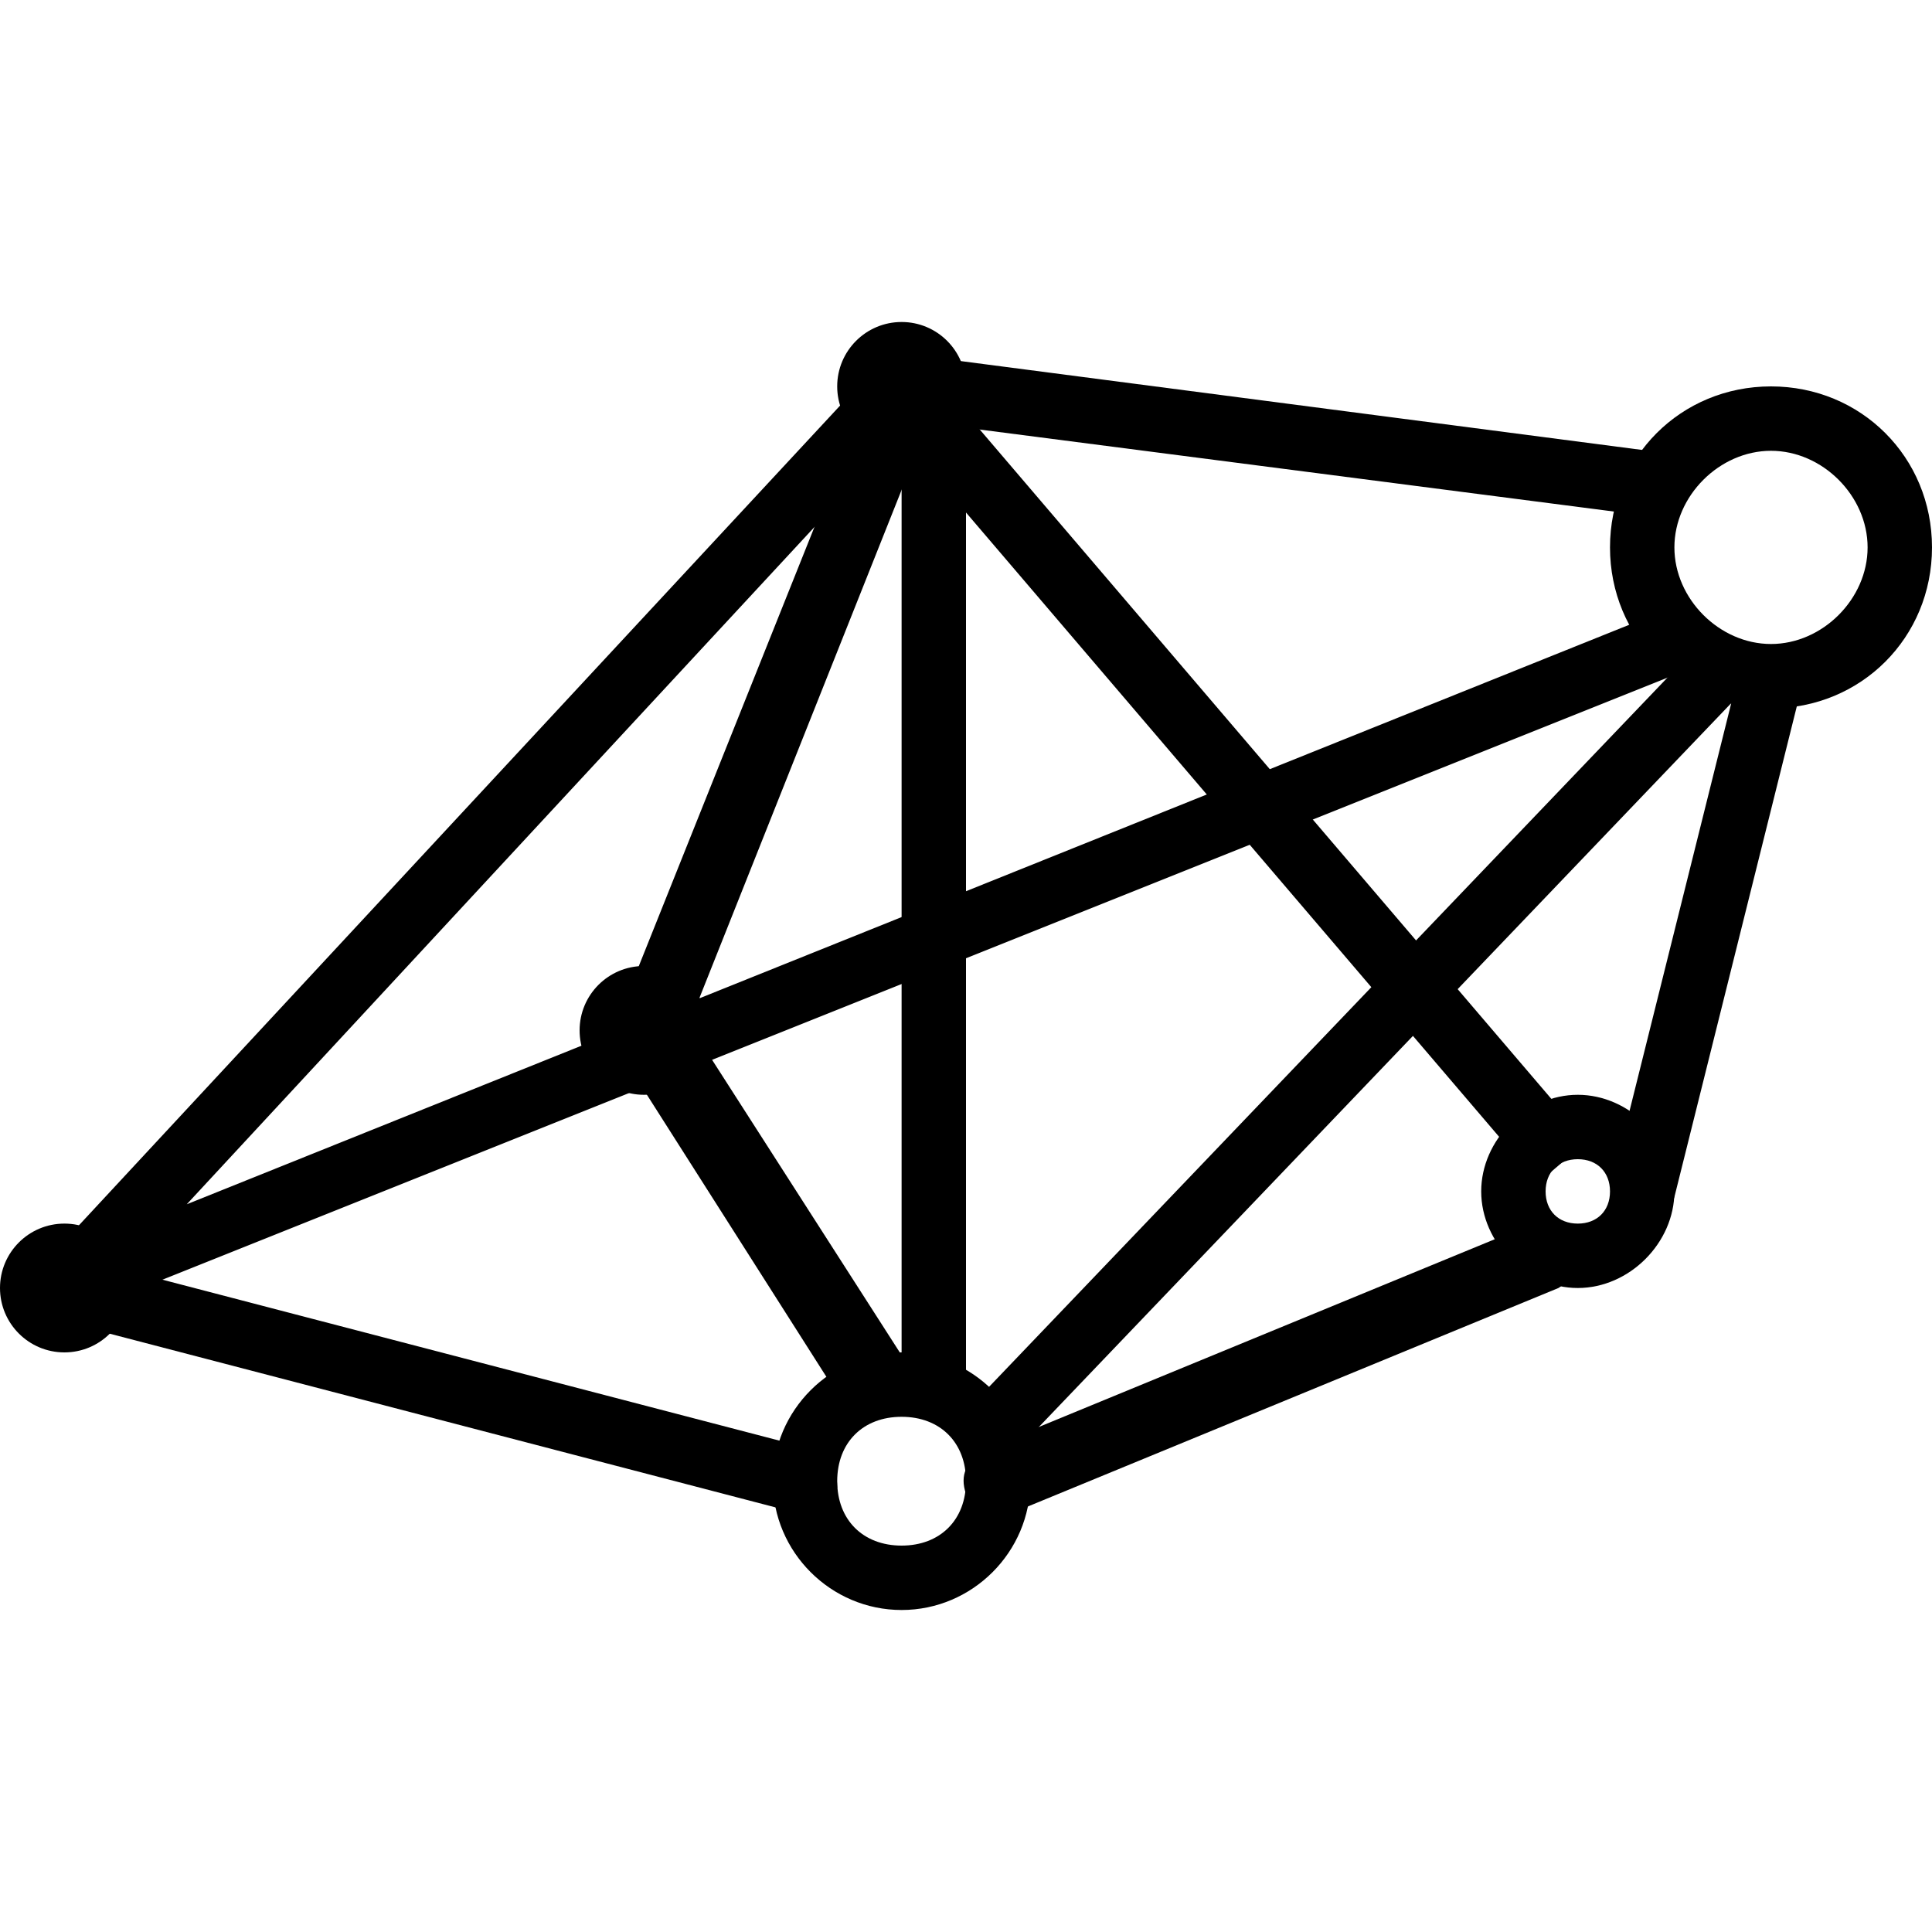 <?xml version="1.0" encoding="utf-8"?>
<!-- Generator: Adobe Illustrator 19.0.0, SVG Export Plug-In . SVG Version: 6.00 Build 0)  -->
<svg version="1.1" id="Layer_1" xmlns="http://www.w3.org/2000/svg" xmlns:xlink="http://www.w3.org/1999/xlink" x="0px" y="0px"
	 viewBox="0 0 30 30" style="enable-background:new 0 0 30 30;" xml:space="preserve">
<g>
	<g>
		<path d="M1,20.5c-0.2,0-0.3-0.1-0.4-0.2c-0.1-0.2-0.1-0.5,0-0.6l13-14c0.2-0.2,0.5-0.2,0.7,0c0.2,0.2,0.2,0.5,0,0.7L2.9,18.7
			l22.9-9.2c0.3-0.1,0.5,0,0.7,0.3c0.1,0.3,0,0.5-0.3,0.6l-25,10C1.1,20.5,1.1,20.5,1,20.5z"/>
	</g>
	<g>
		<rect x="11.2" y="11.5" transform="matrix(-0.649 -0.76 0.76 -0.649 22.416 34.341)" width="15.8" height="1"/>
	</g>
	<g>
		<rect x="26" y="10.4" transform="matrix(-0.97 -0.242 0.242 -0.97 48.698 34.988)" width="1" height="8.2"/>
	</g>
	<g>
		<path d="M15.5,23.5c-0.2,0-0.4-0.1-0.5-0.3c-0.1-0.3,0-0.5,0.3-0.7l8.5-3.5c0.3-0.1,0.5,0,0.7,0.3s0,0.5-0.3,0.7l-8.5,3.5
			C15.6,23.5,15.6,23.5,15.5,23.5z"/>
	</g>
	<g>
		<path d="M12.5,23.5c0,0-0.1,0-0.1,0l-11.5-3c-0.3-0.1-0.4-0.3-0.4-0.6c0.1-0.3,0.3-0.4,0.6-0.4l11.5,3c0.3,0.1,0.4,0.3,0.4,0.6
			C12.9,23.4,12.7,23.5,12.5,23.5z"/>
	</g>
	<g>
		<path d="M25.5,8C25.5,8,25.5,8,25.5,8L13.9,6.5c-0.3,0-0.5-0.3-0.4-0.6c0-0.3,0.3-0.5,0.6-0.4L25.6,7c0.3,0,0.5,0.3,0.4,0.6
			C26,7.8,25.8,8,25.5,8z"/>
	</g>
	<g>
		<path d="M14.5,22c-0.3,0-0.5-0.2-0.5-0.5v-15C14,6.2,14.2,6,14.5,6S15,6.2,15,6.5v15C15,21.8,14.8,22,14.5,22z"/>
	</g>
	<g>
		<path d="M15.5,22.5c-0.1,0-0.2,0-0.3-0.1c-0.2-0.2-0.2-0.5,0-0.7l11-11.5c0.2-0.2,0.5-0.2,0.7,0c0.2,0.2,0.2,0.5,0,0.7l-11,11.5
			C15.8,22.4,15.6,22.5,15.5,22.5z"/>
	</g>
	<g>
		<path d="M13.5,22c-0.2,0-0.3-0.1-0.4-0.2l-3.5-5.5c-0.1-0.1-0.1-0.3,0-0.5l4-10c0.1-0.3,0.4-0.4,0.7-0.3c0.3,0.1,0.4,0.4,0.3,0.6
			l-3.9,9.8l3.4,5.3c0.1,0.2,0.1,0.5-0.2,0.7C13.7,22,13.6,22,13.5,22z"/>
	</g>
	<g>
		<circle cx="1" cy="20" r="1"/>
	</g>
	<g>
		<circle cx="10" cy="16" r="1"/>
	</g>
	<g>
		<path d="M14,25c-1.1,0-2-0.9-2-2s0.9-2,2-2s2,0.9,2,2S15.1,25,14,25z M14,22c-0.6,0-1,0.4-1,1s0.4,1,1,1s1-0.4,1-1S14.6,22,14,22z
			"/>
	</g>
	<g>
		<path d="M24.5,20c-0.8,0-1.5-0.7-1.5-1.5s0.7-1.5,1.5-1.5s1.5,0.7,1.5,1.5S25.3,20,24.5,20z M24.5,18c-0.3,0-0.5,0.2-0.5,0.5
			s0.2,0.5,0.5,0.5s0.5-0.2,0.5-0.5S24.8,18,24.5,18z"/>
	</g>
	<g>
		<path d="M27.5,11C26.1,11,25,9.9,25,8.5S26.1,6,27.5,6S30,7.1,30,8.5S28.9,11,27.5,11z M27.5,7C26.7,7,26,7.7,26,8.5
			s0.7,1.5,1.5,1.5S29,9.3,29,8.5S28.3,7,27.5,7z"/>
	</g>
	<g>
		<circle cx="14" cy="6" r="1"/>
	</g>
</g>
</svg>

